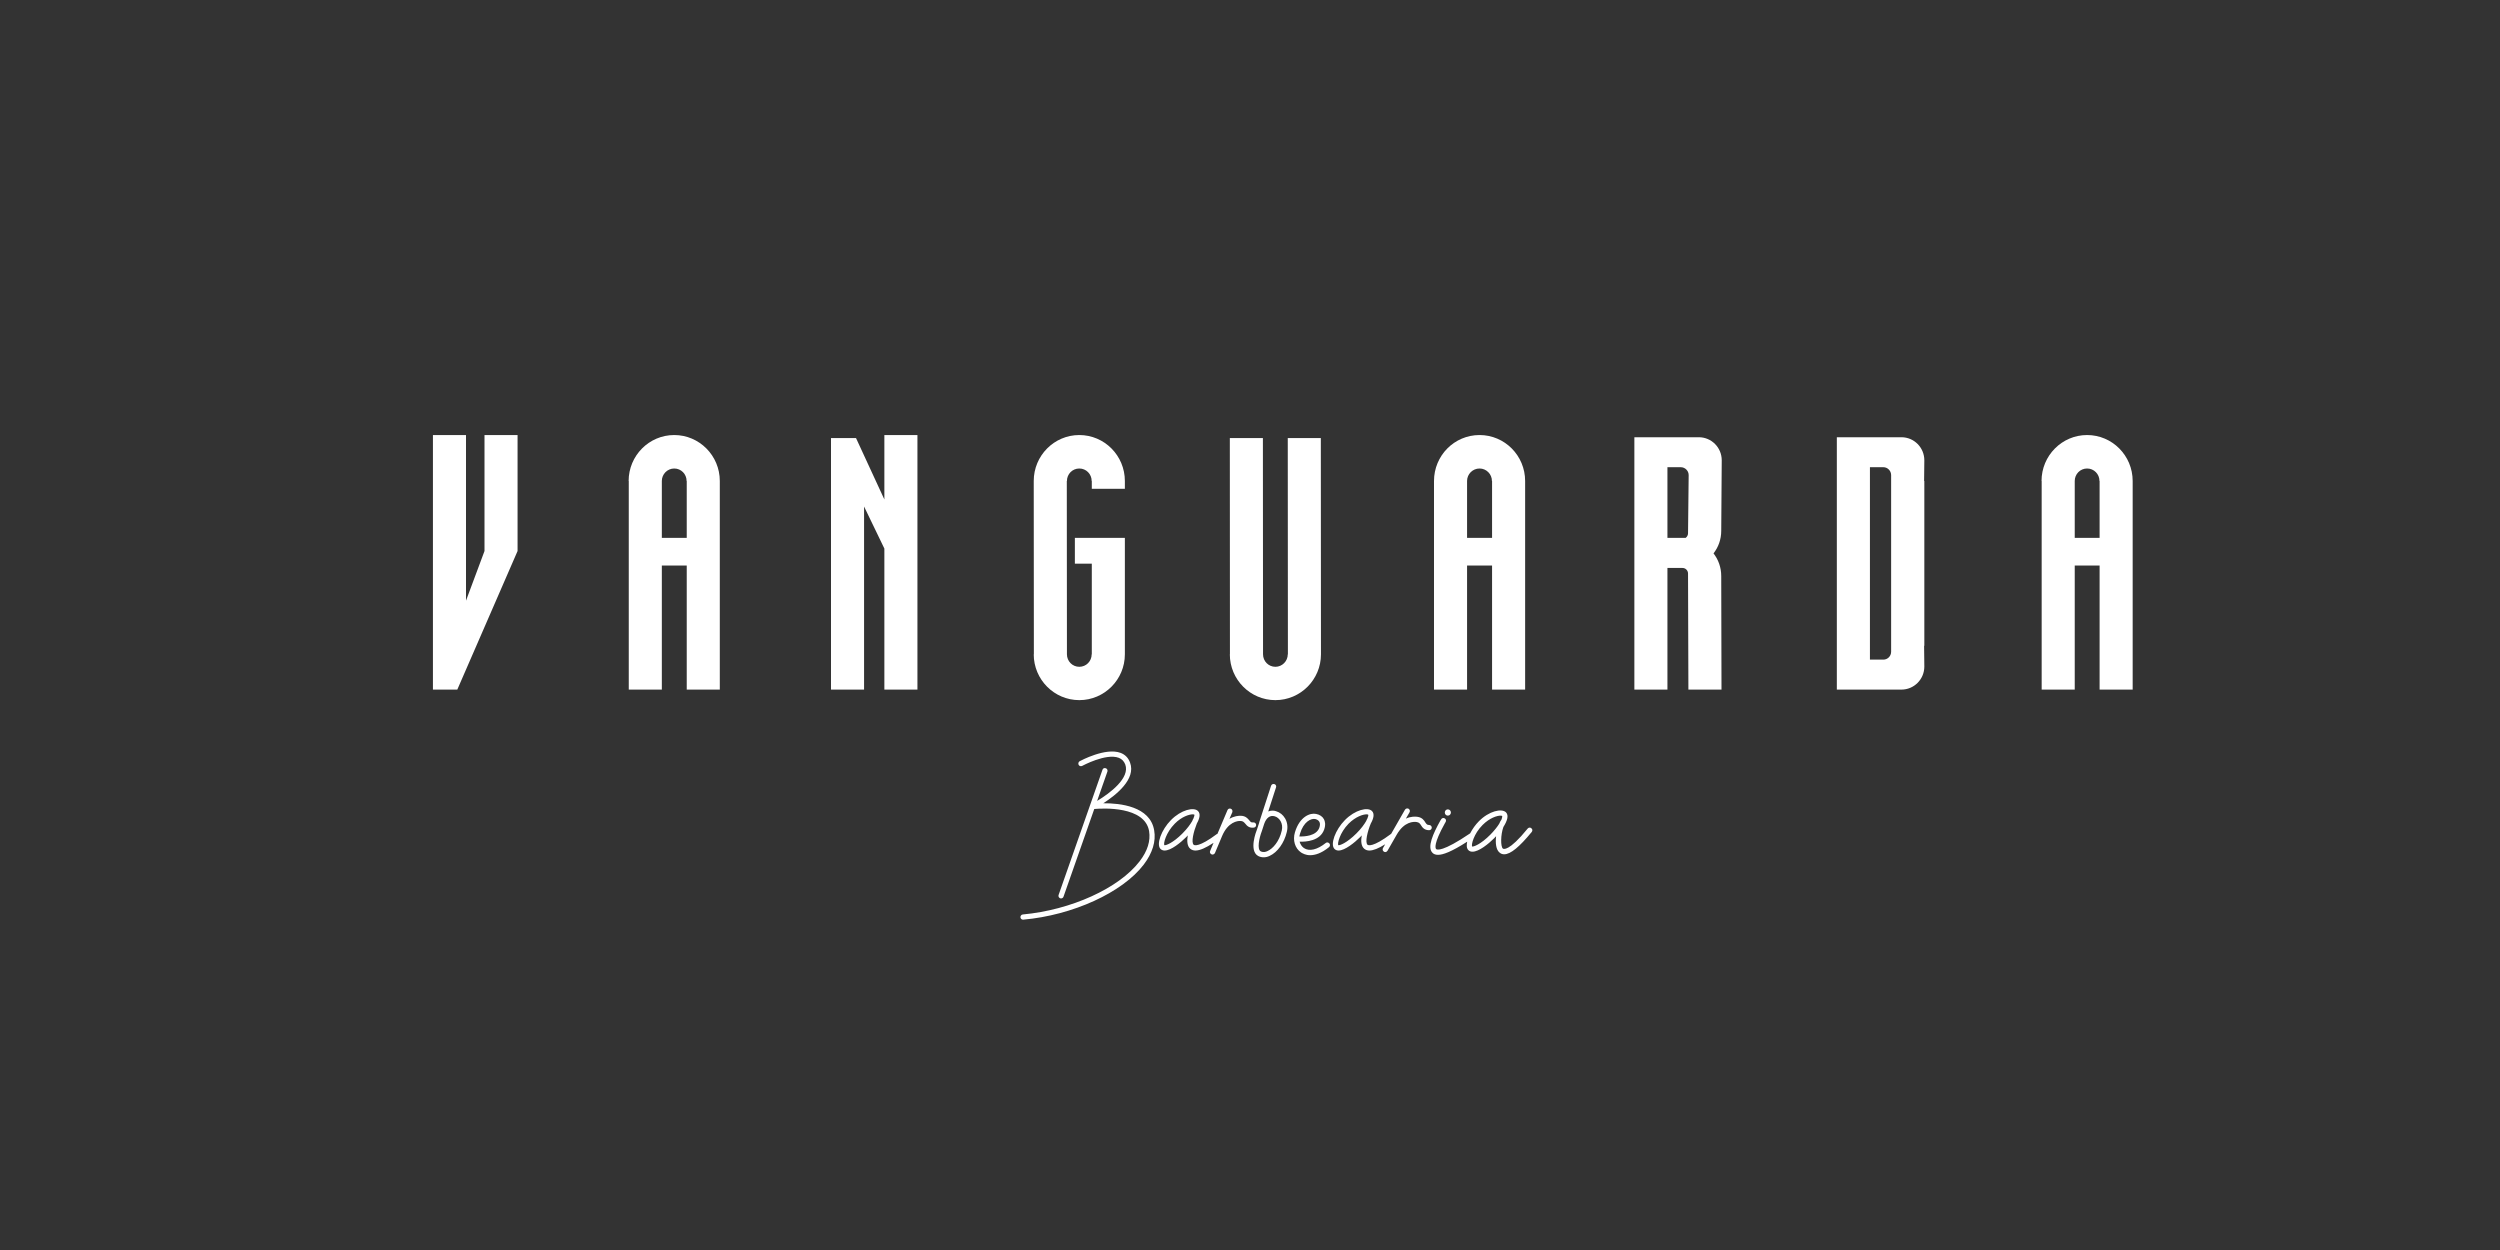 <svg xmlns="http://www.w3.org/2000/svg" xmlns:xlink="http://www.w3.org/1999/xlink" width="100" zoomAndPan="magnify" viewBox="0 0 75 37.5" height="50" preserveAspectRatio="xMidYMid meet" version="1.0"><rect x="0" y="0" width="75" height="37.5" fill="#333333" stroke="none"/><path fill="#ffffff" d="M 14.535 16.531 L 13.98 18.02 L 13.98 13.051 L 12.988 13.051 L 12.988 20.688 L 13.719 20.688 L 15.527 16.531 L 15.527 13.051 L 14.535 13.051 Z M 14.535 16.531 " fill-opacity="1" fill-rule="nonzero"/><path fill="#ffffff" d="M 38.633 13.141 L 38.637 19.629 L 38.633 19.629 C 38.633 19.836 38.465 20.004 38.262 20.004 C 38.055 20.004 37.891 19.836 37.891 19.629 L 37.887 13.141 L 36.895 13.141 L 36.898 19.629 L 36.895 19.629 C 36.895 20.387 37.508 21.004 38.262 21.004 C 39.016 21.004 39.629 20.387 39.629 19.629 L 39.625 13.141 Z M 38.633 13.141 " fill-opacity="1" fill-rule="nonzero"/><path fill="#ffffff" d="M 26.531 14.984 L 25.68 13.141 L 24.93 13.141 L 24.93 20.688 L 25.922 20.688 L 25.922 15.195 L 26.531 16.457 L 26.531 20.688 L 27.523 20.688 L 27.523 13.051 L 26.531 13.051 Z M 26.531 14.984 " fill-opacity="1" fill-rule="nonzero"/><path fill="#ffffff" d="M 20.602 16.137 L 19.855 16.137 L 19.855 14.43 C 19.855 14.223 20.023 14.055 20.227 14.055 C 20.434 14.055 20.598 14.223 20.598 14.43 L 20.602 14.43 Z M 20.227 13.051 C 19.473 13.051 18.859 13.668 18.859 14.43 L 18.863 14.43 L 18.863 20.688 L 19.855 20.688 L 19.855 16.965 L 20.602 16.965 L 20.602 20.688 L 21.594 20.688 L 21.594 14.43 C 21.594 13.668 20.98 13.051 20.227 13.051 " fill-opacity="1" fill-rule="nonzero"/><path fill="#ffffff" d="M 32.379 13.051 C 31.625 13.051 31.012 13.668 31.012 14.43 L 31.016 19.629 L 31.012 19.629 C 31.012 20.387 31.625 21.004 32.379 21.004 C 33.133 21.004 33.746 20.387 33.746 19.629 L 33.746 16.137 L 32.246 16.137 L 32.246 16.91 L 32.754 16.91 L 32.754 19.629 L 32.75 19.629 C 32.75 19.836 32.586 20.004 32.379 20.004 C 32.172 20.004 32.008 19.836 32.008 19.629 L 32.004 14.43 L 32.008 14.43 C 32.008 14.223 32.172 14.055 32.379 14.055 C 32.586 14.055 32.75 14.223 32.75 14.43 L 32.754 14.43 L 32.754 14.664 L 33.746 14.664 L 33.746 14.43 C 33.746 13.668 33.133 13.051 32.379 13.051 " fill-opacity="1" fill-rule="nonzero"/><path fill="#ffffff" d="M 44.762 16.137 L 44.012 16.137 L 44.012 14.43 C 44.012 14.223 44.18 14.055 44.387 14.055 C 44.59 14.055 44.758 14.223 44.758 14.43 L 44.762 14.43 Z M 44.387 13.051 C 43.629 13.051 43.02 13.668 43.02 14.43 L 43.02 20.688 L 44.012 20.688 L 44.012 16.965 L 44.762 16.965 L 44.762 20.688 L 45.754 20.688 L 45.754 14.43 C 45.754 13.668 45.141 13.051 44.387 13.051 " fill-opacity="1" fill-rule="nonzero"/><path fill="#ffffff" d="M 62.242 16.137 L 62.242 14.43 C 62.242 14.223 62.406 14.055 62.613 14.055 C 62.82 14.055 62.984 14.223 62.984 14.43 L 62.988 14.43 L 62.988 16.137 Z M 62.613 13.051 C 61.859 13.051 61.246 13.668 61.246 14.43 L 61.25 14.43 L 61.25 20.688 L 62.242 20.688 L 62.242 16.965 L 62.988 16.965 L 62.988 20.688 L 63.98 20.688 L 63.98 14.43 C 63.98 13.668 63.367 13.051 62.613 13.051 " fill-opacity="1" fill-rule="nonzero"/><path fill="#ffffff" d="M 50.023 14.43 L 50.023 14.016 L 50.422 14.016 C 50.555 14.016 50.66 14.125 50.66 14.254 L 50.641 16 C 50.641 16.059 50.609 16.105 50.57 16.137 L 50.023 16.137 Z M 51.652 13.809 C 51.652 13.426 51.344 13.117 50.965 13.117 L 49.031 13.117 L 49.031 20.688 L 50.023 20.688 L 50.023 17.039 L 50.477 17.039 C 50.566 17.039 50.641 17.113 50.641 17.207 L 50.652 20.688 L 51.645 20.688 L 51.637 17.281 C 51.637 17.023 51.551 16.789 51.406 16.602 C 51.551 16.414 51.637 16.184 51.637 15.926 Z M 51.652 13.809 " fill-opacity="1" fill-rule="nonzero"/><path fill="#ffffff" d="M 56.734 19.375 L 56.734 19.551 C 56.734 19.684 56.629 19.789 56.5 19.789 L 56.098 19.789 L 56.098 14.016 L 56.5 14.016 C 56.629 14.016 56.734 14.125 56.734 14.254 Z M 57.043 13.117 L 55.105 13.117 L 55.105 20.688 L 57.043 20.688 C 57.422 20.688 57.73 20.379 57.73 19.996 L 57.723 19.375 L 57.73 19.375 L 57.73 14.43 L 57.723 14.43 L 57.73 13.809 C 57.73 13.426 57.422 13.117 57.043 13.117 " fill-opacity="1" fill-rule="nonzero"/><path fill="#ffffff" d="M 33.098 24.098 C 33.48 23.852 34.086 23.375 33.902 22.879 C 33.852 22.738 33.754 22.637 33.617 22.586 C 33.168 22.418 32.422 22.82 32.391 22.836 C 32.352 22.859 32.34 22.906 32.359 22.945 C 32.379 22.984 32.426 22.996 32.465 22.977 C 32.473 22.973 33.18 22.59 33.562 22.734 C 33.656 22.77 33.719 22.836 33.758 22.934 C 33.906 23.336 33.305 23.793 32.914 24.027 L 33.223 23.145 C 33.234 23.105 33.215 23.059 33.172 23.047 C 33.133 23.031 33.086 23.051 33.074 23.094 L 31.758 26.848 C 31.742 26.887 31.766 26.934 31.805 26.949 C 31.812 26.949 31.824 26.953 31.832 26.953 C 31.863 26.953 31.895 26.934 31.906 26.898 L 32.828 24.27 C 33.09 24.246 34.344 24.18 34.473 24.934 C 34.52 25.227 34.426 25.531 34.188 25.84 C 33.57 26.648 32.129 27.301 30.684 27.434 C 30.641 27.438 30.609 27.477 30.613 27.52 C 30.617 27.559 30.648 27.59 30.691 27.59 C 30.691 27.59 30.695 27.59 30.695 27.59 C 32.184 27.457 33.672 26.777 34.312 25.938 C 34.574 25.594 34.684 25.238 34.625 24.91 C 34.504 24.188 33.602 24.094 33.098 24.098 " fill-opacity="1" fill-rule="nonzero"/><path fill="#ffffff" d="M 44.715 25.035 C 44.422 25.332 44.199 25.41 44.164 25.395 C 44.133 25.344 44.211 25.016 44.477 24.75 C 44.691 24.535 44.914 24.469 45.016 24.469 C 45.039 24.469 45.059 24.473 45.066 24.48 C 45.07 24.492 45.066 24.527 45.047 24.582 C 45.023 24.613 45 24.656 44.977 24.711 C 44.922 24.801 44.836 24.91 44.715 25.035 M 45.941 24.848 C 45.91 24.816 45.859 24.824 45.832 24.855 C 45.258 25.562 45.102 25.469 45.086 25.457 C 45.016 25.398 45.016 25.047 45.102 24.809 C 45.211 24.637 45.273 24.465 45.18 24.371 C 45.051 24.242 44.668 24.332 44.367 24.637 C 44.262 24.742 44.172 24.871 44.105 25 C 43.266 25.57 43.109 25.492 43.086 25.473 C 43.059 25.449 43 25.32 43.348 24.695 L 43.371 24.656 C 43.391 24.617 43.379 24.57 43.34 24.551 C 43.301 24.527 43.254 24.543 43.234 24.582 L 43.211 24.617 C 42.996 25.004 42.801 25.422 42.98 25.59 C 43.012 25.621 43.062 25.645 43.141 25.645 C 43.289 25.645 43.543 25.555 44.016 25.25 C 43.996 25.344 43.992 25.445 44.051 25.504 C 44.086 25.539 44.125 25.551 44.176 25.551 C 44.367 25.551 44.656 25.316 44.824 25.148 C 44.844 25.129 44.863 25.105 44.883 25.086 C 44.859 25.289 44.879 25.492 44.988 25.578 C 45.027 25.613 45.074 25.629 45.125 25.629 C 45.316 25.629 45.582 25.41 45.953 24.957 C 45.98 24.922 45.977 24.875 45.941 24.848 " fill-opacity="1" fill-rule="nonzero"/><path fill="#ffffff" d="M 35.477 25 C 35.188 25.293 34.965 25.371 34.93 25.355 C 34.898 25.305 34.977 24.98 35.242 24.711 C 35.453 24.496 35.68 24.43 35.781 24.43 C 35.805 24.43 35.824 24.434 35.832 24.441 C 35.836 24.457 35.828 24.496 35.801 24.559 C 35.797 24.566 35.793 24.57 35.789 24.578 C 35.781 24.59 35.773 24.609 35.766 24.633 C 35.711 24.727 35.621 24.855 35.477 25 M 37.684 24.742 C 37.68 24.699 37.641 24.668 37.598 24.672 C 37.535 24.68 37.52 24.66 37.477 24.609 C 37.43 24.551 37.363 24.473 37.215 24.473 C 37.156 24.473 37.023 24.48 36.883 24.566 L 36.969 24.367 C 36.984 24.324 36.965 24.277 36.926 24.262 C 36.887 24.246 36.84 24.262 36.824 24.305 L 36.523 25.016 C 36.516 25.016 36.512 25.016 36.508 25.02 C 35.965 25.426 35.832 25.359 35.812 25.344 C 35.727 25.273 35.809 24.945 35.906 24.703 C 35.988 24.559 36.023 24.414 35.941 24.332 C 35.816 24.203 35.434 24.293 35.129 24.602 C 34.84 24.895 34.68 25.332 34.816 25.469 C 34.848 25.5 34.891 25.516 34.938 25.516 C 35.133 25.516 35.422 25.277 35.59 25.109 C 35.602 25.094 35.617 25.078 35.633 25.062 C 35.605 25.227 35.613 25.387 35.711 25.465 C 35.754 25.5 35.805 25.516 35.863 25.516 C 35.996 25.516 36.172 25.438 36.406 25.285 L 36.305 25.527 C 36.285 25.566 36.305 25.613 36.344 25.629 C 36.355 25.637 36.367 25.637 36.375 25.637 C 36.406 25.637 36.434 25.617 36.449 25.59 L 36.664 25.078 C 36.844 24.656 37.129 24.625 37.211 24.629 C 37.289 24.629 37.316 24.664 37.359 24.711 C 37.406 24.77 37.473 24.848 37.617 24.828 C 37.66 24.824 37.688 24.785 37.684 24.742 " fill-opacity="1" fill-rule="nonzero"/><path fill="#ffffff" d="M 40.695 25 C 40.402 25.293 40.184 25.371 40.148 25.355 C 40.117 25.305 40.195 24.98 40.457 24.711 C 40.672 24.496 40.895 24.43 40.996 24.43 C 41.023 24.43 41.039 24.434 41.047 24.441 C 41.055 24.457 41.047 24.496 41.02 24.559 C 41.016 24.566 41.012 24.57 41.008 24.578 C 41 24.59 40.992 24.609 40.984 24.633 C 40.93 24.727 40.84 24.855 40.695 25 M 42.953 24.828 C 42.953 24.785 42.918 24.75 42.875 24.75 C 42.816 24.75 42.797 24.727 42.762 24.676 C 42.723 24.609 42.664 24.523 42.52 24.504 C 42.461 24.496 42.328 24.488 42.176 24.559 L 42.285 24.371 C 42.309 24.332 42.293 24.285 42.258 24.262 C 42.219 24.242 42.172 24.254 42.148 24.293 L 41.734 25.016 C 41.73 25.02 41.73 25.02 41.727 25.02 C 41.184 25.426 41.051 25.359 41.027 25.344 C 40.945 25.273 41.023 24.945 41.125 24.703 C 41.207 24.559 41.242 24.414 41.16 24.332 C 41.035 24.203 40.652 24.293 40.348 24.602 C 40.059 24.895 39.898 25.332 40.035 25.469 C 40.066 25.5 40.109 25.516 40.156 25.516 C 40.348 25.516 40.641 25.277 40.809 25.109 C 40.82 25.094 40.836 25.078 40.852 25.062 C 40.824 25.227 40.832 25.387 40.93 25.465 C 40.973 25.5 41.023 25.516 41.082 25.516 C 41.199 25.516 41.355 25.453 41.555 25.328 L 41.488 25.445 C 41.469 25.48 41.48 25.531 41.52 25.551 C 41.531 25.559 41.543 25.562 41.559 25.562 C 41.586 25.562 41.609 25.547 41.625 25.523 L 41.902 25.039 C 42.129 24.641 42.414 24.648 42.496 24.66 C 42.574 24.672 42.598 24.707 42.633 24.762 C 42.672 24.824 42.73 24.906 42.875 24.906 C 42.918 24.906 42.953 24.871 42.953 24.828 " fill-opacity="1" fill-rule="nonzero"/><path fill="#ffffff" d="M 38.453 24.918 C 38.379 25.246 38.184 25.461 38.027 25.531 C 37.973 25.559 37.895 25.578 37.82 25.539 C 37.707 25.477 37.773 25.145 37.855 24.934 L 37.926 24.715 C 37.988 24.535 38.102 24.449 38.238 24.488 C 38.383 24.527 38.504 24.703 38.453 24.918 M 38.281 24.336 C 38.211 24.312 38.129 24.312 38.047 24.344 L 38.281 23.621 C 38.297 23.578 38.273 23.535 38.234 23.523 C 38.191 23.508 38.148 23.531 38.133 23.57 L 37.781 24.656 C 37.781 24.66 37.777 24.664 37.777 24.668 C 37.777 24.672 37.777 24.672 37.777 24.676 L 37.711 24.879 C 37.684 24.945 37.461 25.523 37.746 25.68 C 37.797 25.707 37.852 25.719 37.91 25.719 C 37.969 25.719 38.027 25.707 38.09 25.676 C 38.324 25.57 38.527 25.289 38.605 24.957 C 38.68 24.645 38.5 24.398 38.281 24.336 " fill-opacity="1" fill-rule="nonzero"/><path fill="#ffffff" d="M 39 25.012 C 39.109 24.645 39.336 24.547 39.453 24.57 C 39.488 24.578 39.551 24.598 39.582 24.656 C 39.605 24.699 39.605 24.762 39.578 24.836 C 39.484 25.082 39.133 25.098 38.98 25.094 C 38.984 25.066 38.992 25.039 39 25.012 M 39.773 25.289 C 39.52 25.492 39.277 25.551 39.117 25.441 C 39.055 25.398 39.012 25.332 38.988 25.25 C 39.184 25.258 39.602 25.227 39.723 24.891 C 39.777 24.742 39.75 24.637 39.719 24.578 C 39.676 24.496 39.59 24.438 39.484 24.418 C 39.309 24.379 38.992 24.492 38.848 24.969 C 38.777 25.207 38.848 25.449 39.031 25.574 C 39.082 25.605 39.172 25.656 39.305 25.656 C 39.449 25.656 39.641 25.602 39.871 25.414 C 39.902 25.387 39.91 25.336 39.883 25.305 C 39.855 25.27 39.805 25.262 39.773 25.289 " fill-opacity="1" fill-rule="nonzero"/><path fill="#ffffff" d="M 43.434 24.469 C 43.488 24.469 43.527 24.426 43.527 24.375 C 43.527 24.324 43.488 24.281 43.434 24.281 C 43.383 24.281 43.344 24.324 43.344 24.375 C 43.344 24.426 43.383 24.469 43.434 24.469 " fill-opacity="1" fill-rule="nonzero"/></svg>